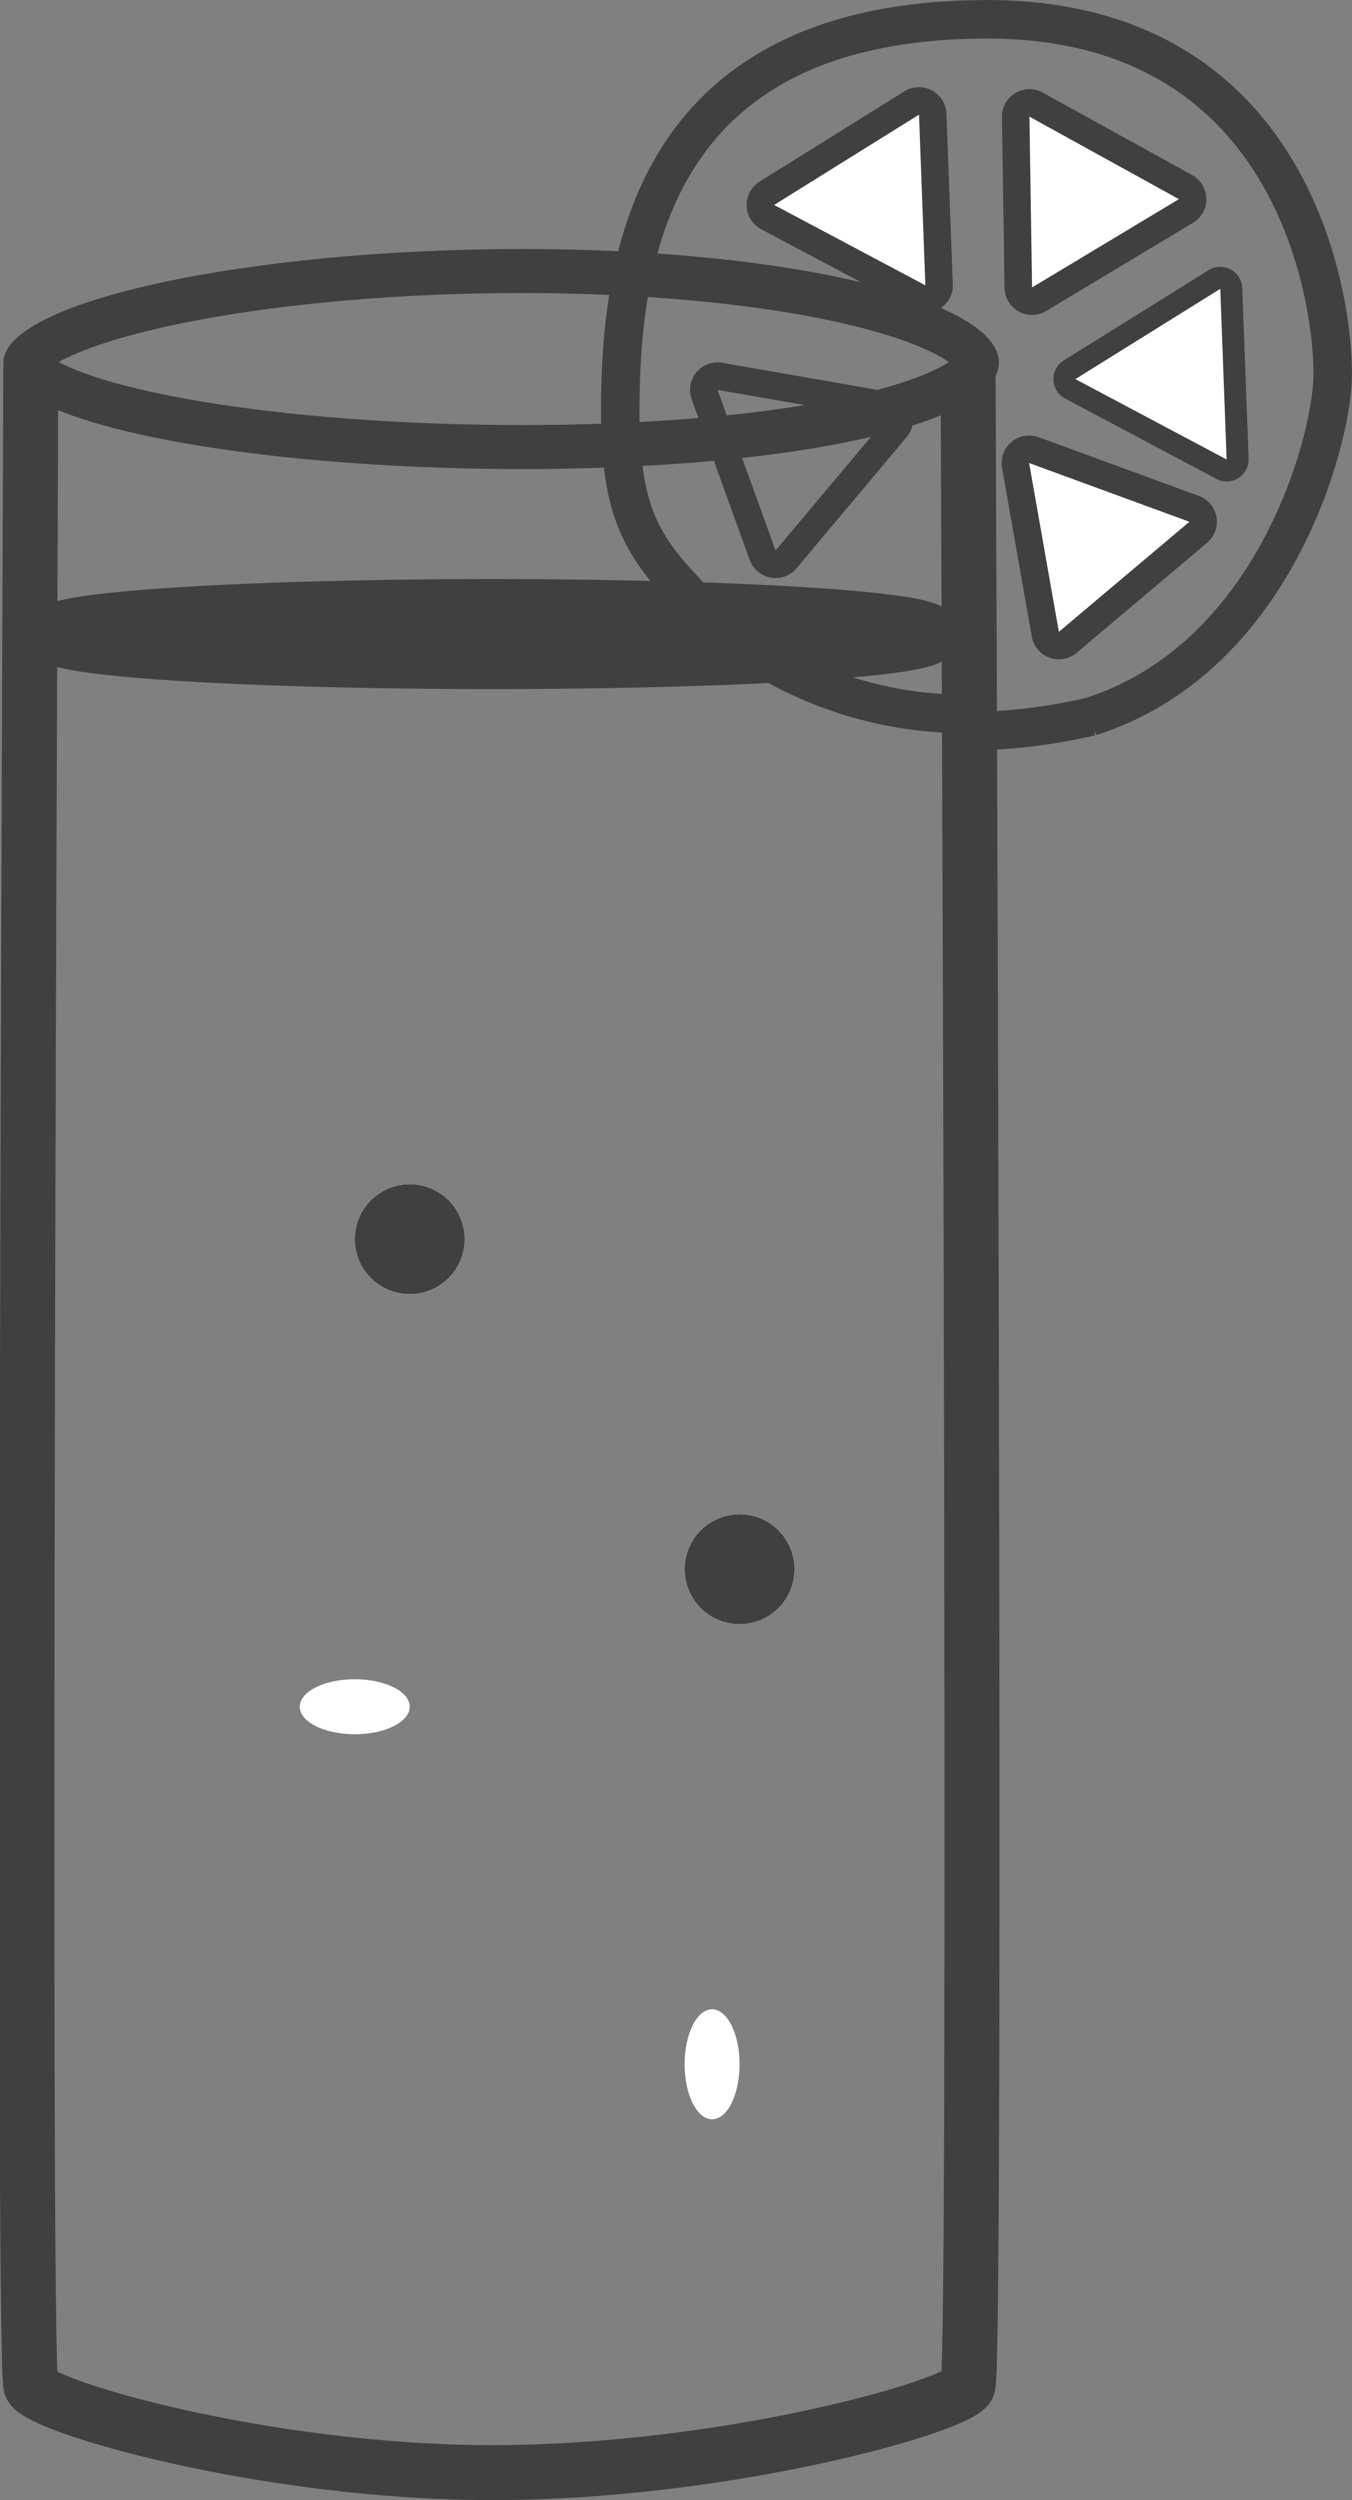 <svg xmlns="http://www.w3.org/2000/svg" width="24.593" height="45.451" viewBox="0 0 24.593 45.451">
  <rect x="0" y="0" width="24.593" height="45.451" fill="#808080" stroke="none"/>
  <g id="Long_Garnish" data-name="Long Garnish" transform="translate(-559.547 -61.96)">
    <path id="Path_58" data-name="Path 58" d="M2140.408,111.094c0,.365-.162,35.971,0,36.7.08.36,4.23,1.583,8.4,1.583,4.269,0,8.565-1.233,8.648-1.583.162-.69,0-36.7,0-36.7" transform="translate(-1580.3 -42.467)" fill="none" stroke="#404040" stroke-width="1"/>
    <g id="Path_60" data-name="Path 60" transform="translate(559.984 66.487)" fill="none">
      <path d="M9.057,0c5,0,8.677.958,8.677,2.063S14.058,4,9.057,4-.375,3.167-.375,2.063,4.056,0,9.057,0Z" stroke="none"/>
      <path d="M 9.057 0.8 C 6.93 0.8 4.824 0.977 3.127 1.299 C 1.734 1.563 0.983 1.858 0.629 2.054 C 0.954 2.227 1.662 2.503 3.133 2.756 C 4.8 3.042 6.904 3.2 9.057 3.2 C 11.195 3.2 13.123 3.048 14.633 2.76 C 15.919 2.516 16.56 2.229 16.823 2.055 C 16.564 1.872 15.929 1.566 14.643 1.295 C 13.128 0.976 11.144 0.8 9.057 0.8 M 9.057 0 C 14.058 0 17.734 0.958 17.734 2.062 C 17.734 3.167 14.058 4 9.057 4 C 4.056 4 -0.375 3.167 -0.375 2.062 C -0.375 0.958 4.056 0 9.057 0 Z" stroke="none" fill="#404040"/>
    </g>
    <g id="Ellipse_24" data-name="Ellipse 24" transform="translate(560 72.487)" fill="none" stroke="#404040" stroke-width="1">
      <ellipse cx="8.5" cy="1" rx="8.5" ry="1" stroke="none"/>
      <ellipse cx="8.5" cy="1" rx="8" ry="0.5" fill="none"/>
    </g>
    <g id="Ellipse_25" data-name="Ellipse 25" transform="translate(567 75.487)" fill="none" stroke="#404040" stroke-width="1">
      <circle cx="0.5" cy="0.5" r="0.5" stroke="none"/>
      <circle cx="0.5" cy="0.5" fill="none"/>
    </g>
    <g id="Ellipse_26" data-name="Ellipse 26" transform="translate(565 83.487)" fill="#fff" stroke="#404040" stroke-width="1">
      <ellipse cy="0.5" ry="0.5" stroke="none"/>
      <ellipse cy="0.5" rx="0.5" fill="none"/>
    </g>
    <g id="Ellipse_27" data-name="Ellipse 27" transform="translate(572 89.487)" fill="#fff" stroke="#404040" stroke-width="1">
      <circle cx="1" cy="1" r="1" stroke="none"/>
      <circle cx="1" cy="1" r="0.5" fill="none"/>
    </g>
    <g id="Ellipse_28" data-name="Ellipse 28" transform="translate(565 92.487)" fill="#fff" stroke="#404040" stroke-width="1">
      <ellipse cx="1" cy="0.5" rx="1" ry="0.5" stroke="none"/>
      <ellipse cx="1" cy="0.5" rx="0.5" fill="none"/>
    </g>
    <g id="Ellipse_29" data-name="Ellipse 29" transform="translate(572 98.487)" fill="#fff" stroke="#404040" stroke-width="1">
      <ellipse cx="0.5" cy="1" rx="0.5" ry="1" stroke="none"/>
      <ellipse cx="0.5" cy="1" ry="0.5" fill="none"/>
    </g>
    <g id="Ellipse_30" data-name="Ellipse 30" transform="translate(565 101.487)" fill="#fff" stroke="#404040" stroke-width="1">
      <ellipse cy="0.5" ry="0.5" stroke="none"/>
      <ellipse cy="0.5" rx="0.5" fill="none"/>
    </g>
    <path id="Path_59" data-name="Path 59" d="M2246.814,64.934a7.107,7.107,0,0,1-4.063-1.455c-1.518-1.488-2.044-1.918-1.946-4.651s.962-6.506,6.648-6.517,6.331,5.249,6.3,6.517c-.031,1.206-1.081,5.1-4.4,6.159a10.189,10.189,0,0,1-1.949.26" transform="translate(-1669.965 10)" fill="none" stroke="#404040" stroke-width="0.7"/>
    <g id="Polygon_1" data-name="Polygon 1" transform="translate(576.937 64.883) rotate(-31)" fill="#fff" stroke-linecap="round" stroke-linejoin="round">
      <path d="M 3.55 2.936 L 3.116 2.936 L -7.324218564974672e-09 2.936 L -0.434 2.936 L -0.216 2.561 L 1.342 -0.125 L 1.558 -0.498 L 1.774 -0.125 L 3.332 2.561 L 3.55 2.936 Z" stroke="none"/>
      <path d="M 1.558 3.099441528320313e-06 L 0 2.686 L 3.116 2.686 L 1.558 3.099441528320313e-06 M 1.558 -0.5 C 1.736 -0.5 1.901 -0.405 1.99 -0.251 L 3.548 2.435 C 3.638 2.59 3.638 2.781 3.549 2.936 C 3.46 3.091 3.295 3.186 3.116 3.186 L 0 3.186 C -0.179 3.186 -0.344 3.091 -0.433 2.936 C -0.523 2.781 -0.522 2.59 -0.433 2.435 L 1.125 -0.251 C 1.215 -0.405 1.38 -0.5 1.558 -0.5 Z" stroke="none" fill="#404040"/>
    </g>
    <g id="Polygon_2" data-name="Polygon 2" transform="matrix(0.883, 0.469, -0.469, 0.883, 574.888, 63.314)" fill="#fff" stroke-linecap="round" stroke-linejoin="round">
      <path d="M 3.55 2.936 L 3.116 2.936 L -7.324218564974672e-09 2.936 L -0.434 2.936 L -0.216 2.561 L 1.342 -0.125 L 1.558 -0.498 L 1.774 -0.125 L 3.332 2.561 L 3.55 2.936 Z" stroke="none"/>
      <path d="M 1.558 3.099441528320313e-06 L 0 2.686 L 3.116 2.686 L 1.558 3.099441528320313e-06 M 1.558 -0.5 C 1.736 -0.5 1.901 -0.405 1.99 -0.251 L 3.548 2.435 C 3.638 2.59 3.638 2.781 3.549 2.936 C 3.46 3.091 3.295 3.186 3.116 3.186 L 0 3.186 C -0.179 3.186 -0.344 3.091 -0.433 2.936 C -0.523 2.781 -0.522 2.59 -0.433 2.435 L 1.125 -0.251 C 1.215 -0.405 1.38 -0.5 1.558 -0.5 Z" stroke="none" fill="#404040"/>
    </g>
    <g id="Polygon_3" data-name="Polygon 3" transform="matrix(0.643, -0.766, 0.766, 0.643, 571.597, 70.241)" fill="none" stroke-linecap="round" stroke-linejoin="round">
      <path d="M1.558,0,3.116,2.686H0Z" stroke="none"/>
      <path d="M 1.558 3.099441528320313e-06 L 0 2.686 L 3.116 2.686 L 1.558 3.099441528320313e-06 M 1.558 -0.5 C 1.736 -0.5 1.901 -0.405 1.99 -0.251 L 3.548 2.435 C 3.638 2.59 3.638 2.781 3.549 2.936 C 3.46 3.091 3.295 3.186 3.116 3.186 L 0 3.186 C -0.179 3.186 -0.344 3.091 -0.433 2.936 C -0.523 2.781 -0.522 2.59 -0.433 2.435 L 1.125 -0.251 C 1.215 -0.405 1.38 -0.5 1.558 -0.5 Z" stroke="none" fill="#404040"/>
    </g>
    <g id="Polygon_4" data-name="Polygon 4" transform="matrix(0.883, 0.469, -0.469, 0.883, 580.368, 66.48)" fill="#fff" stroke-linecap="round" stroke-linejoin="round">
      <path d="M 3.463 2.886 L 3.116 2.886 L -7.324218564974672e-09 2.886 L -0.347 2.886 L -0.173 2.586 L 1.385 -0.1 L 1.558 -0.399 L 1.731 -0.1 L 3.289 2.586 L 3.463 2.886 Z" stroke="none"/>
      <path d="M 1.558 3.099441528320313e-06 L 0 2.686 L 3.116 2.686 L 1.558 3.099441528320313e-06 M 1.558 -0.4 C 1.701 -0.4 1.832 -0.324 1.904 -0.201 L 3.462 2.485 C 3.534 2.609 3.534 2.762 3.462 2.886 C 3.391 3.01 3.259 3.086 3.116 3.086 L 0 3.086 C -0.143 3.086 -0.275 3.01 -0.347 2.886 C -0.418 2.762 -0.418 2.609 -0.346 2.485 L 1.212 -0.201 C 1.283 -0.324 1.415 -0.4 1.558 -0.4 Z" stroke="none" fill="#404040"/>
    </g>
    <g id="Polygon_5" data-name="Polygon 5" transform="translate(580.912 69.911) rotate(80)" fill="#fff" stroke-linecap="round" stroke-linejoin="round">
      <path d="M 3.55 2.936 L 3.116 2.936 L -7.324218564974672e-09 2.936 L -0.434 2.936 L -0.216 2.561 L 1.342 -0.125 L 1.558 -0.498 L 1.774 -0.125 L 3.332 2.561 L 3.55 2.936 Z" stroke="none"/>
      <path d="M 1.558 3.099441528320313e-06 L 0 2.686 L 3.116 2.686 L 1.558 3.099441528320313e-06 M 1.558 -0.5 C 1.736 -0.5 1.901 -0.405 1.99 -0.251 L 3.548 2.435 C 3.638 2.59 3.638 2.781 3.549 2.936 C 3.46 3.091 3.295 3.186 3.116 3.186 L 0 3.186 C -0.179 3.186 -0.344 3.091 -0.433 2.936 C -0.523 2.781 -0.522 2.59 -0.433 2.435 L 1.125 -0.251 C 1.215 -0.405 1.38 -0.5 1.558 -0.5 Z" stroke="none" fill="#404040"/>
    </g>
    <g id="Ellipse_31" data-name="Ellipse 31" transform="translate(566 83.487)" fill="#fff" stroke="#404040" stroke-width="1">
      <circle cx="1" cy="1" r="1" stroke="none"/>
      <circle cx="1" cy="1" r="0.5" fill="none"/>
    </g>
  </g>
</svg>
